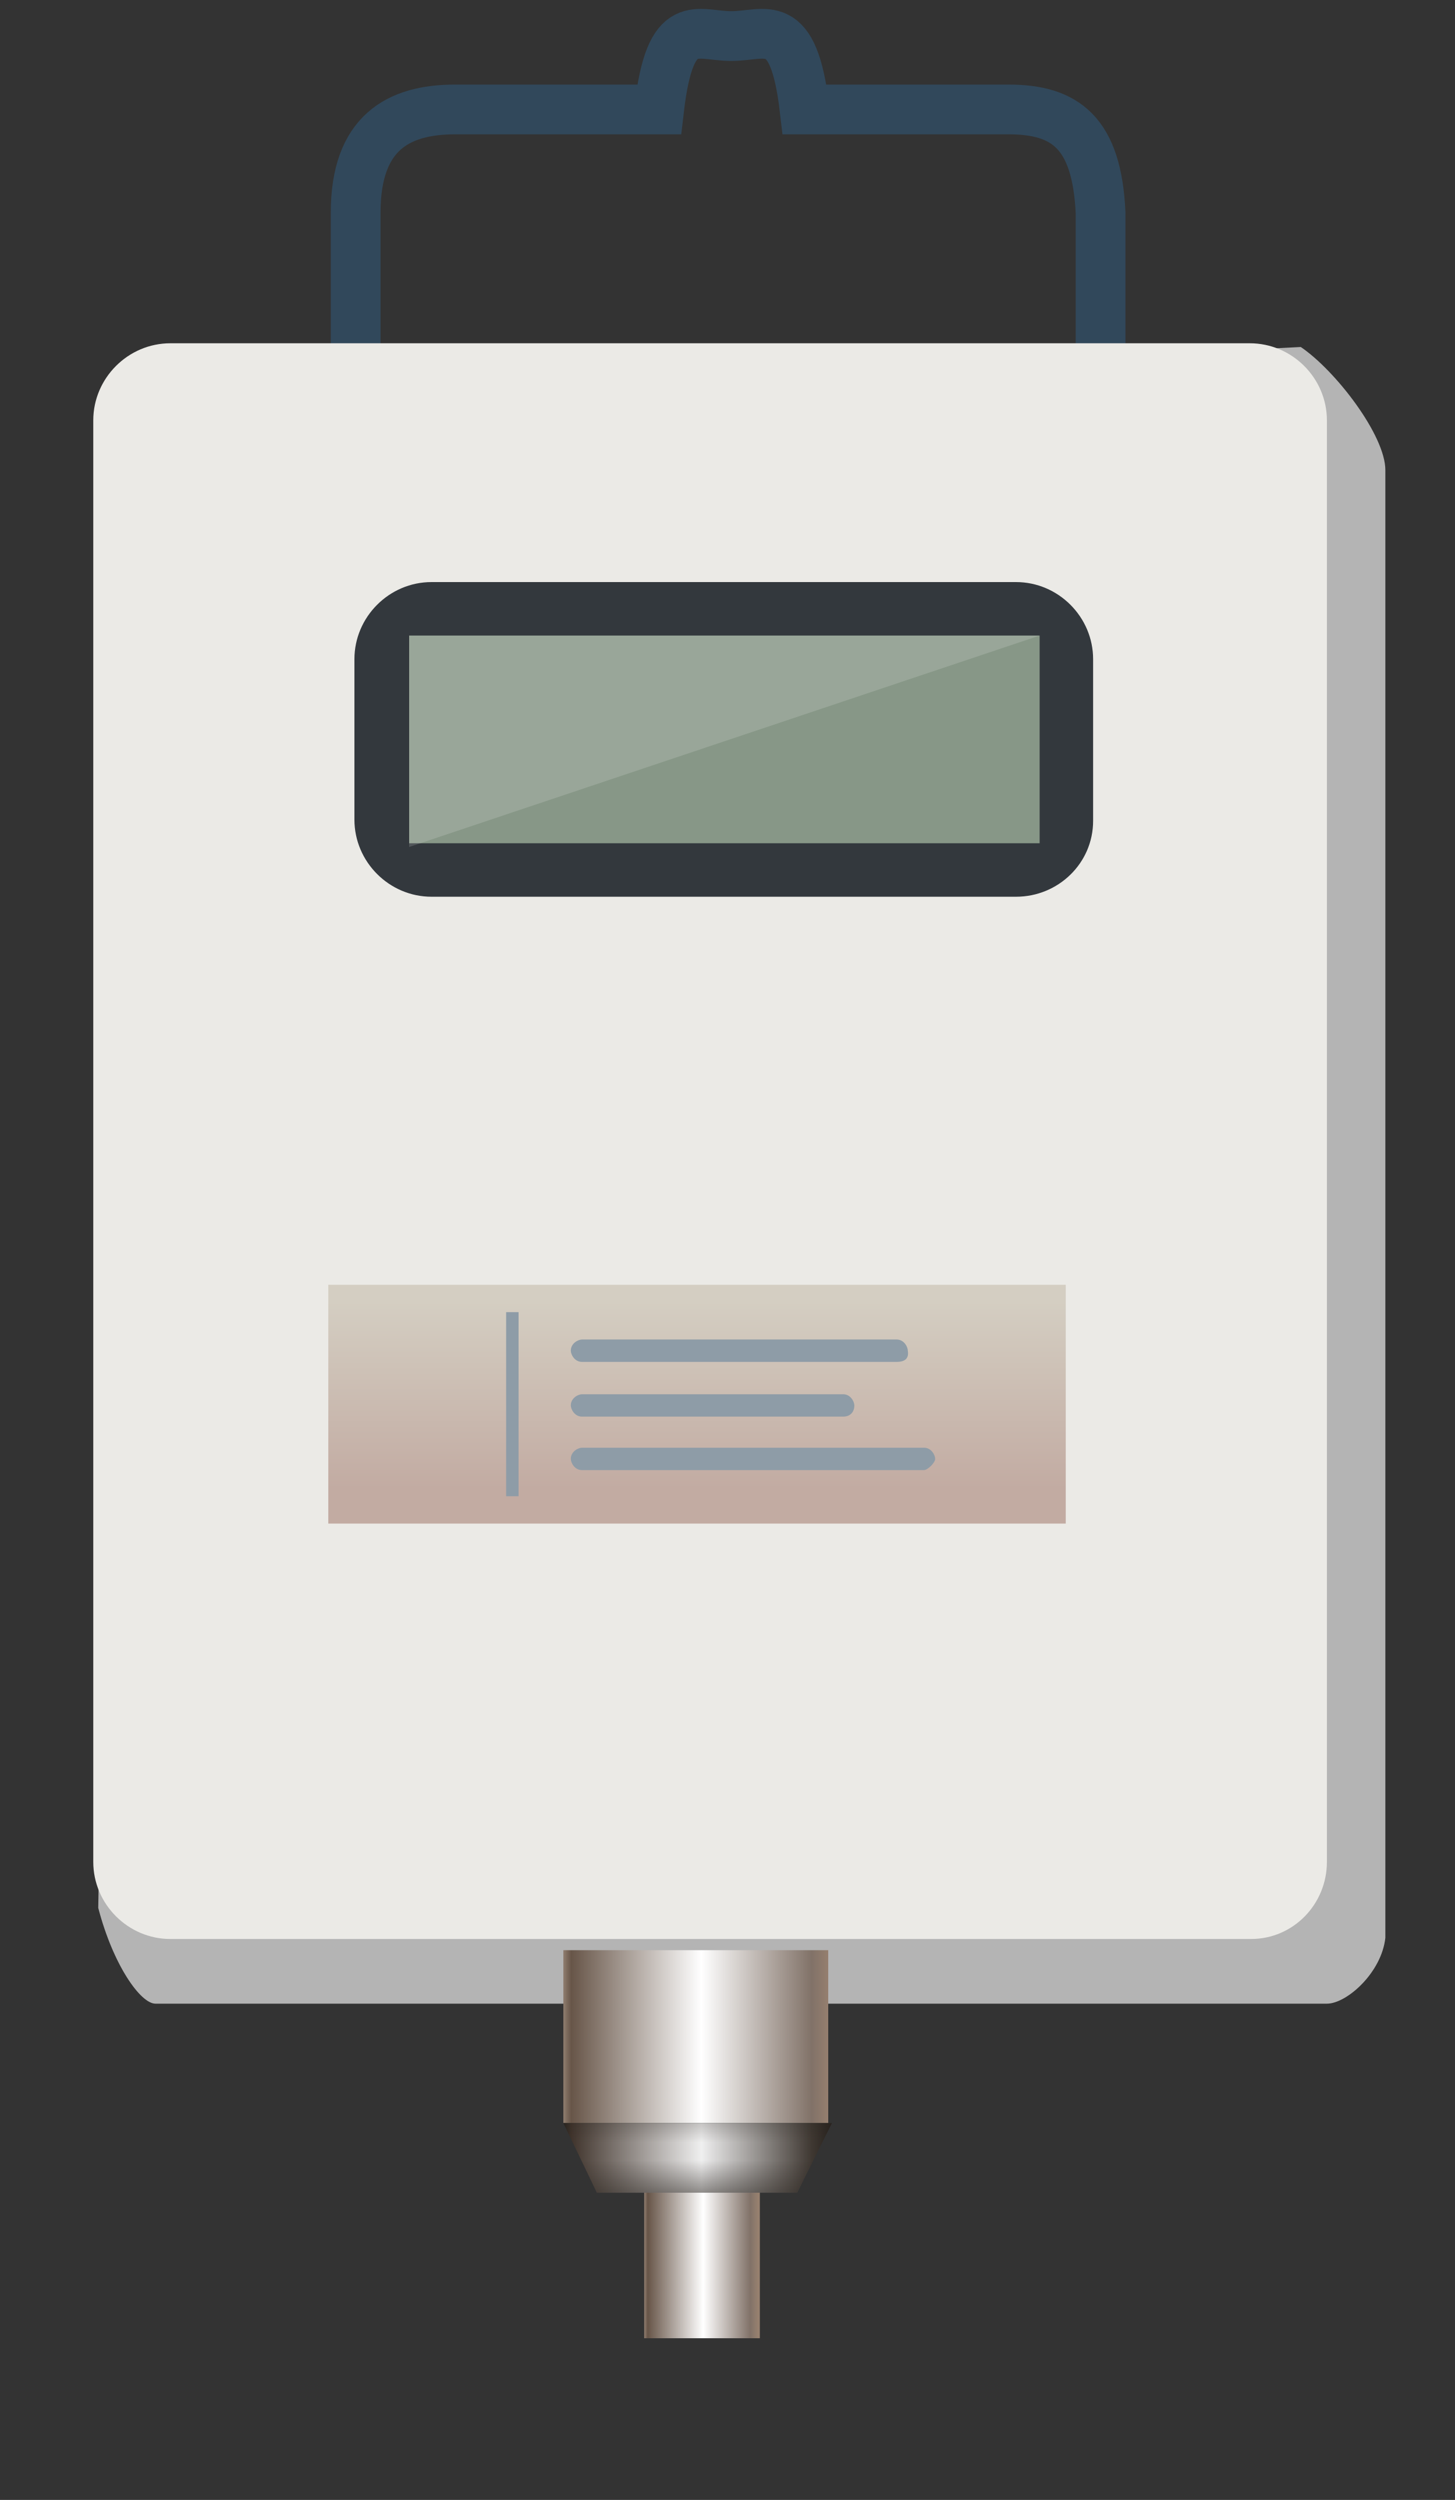 ﻿<?xml version="1.0" encoding="utf-8"?>
<!-- Generator: Adobe Illustrator 21.0.0, SVG Export Plug-In . SVG Version: 6.00 Build 0)  -->
<svg version="1.0" id="图层_1" xmlns="http://www.w3.org/2000/svg" xmlns:xlink="http://www.w3.org/1999/xlink" x="0px" y="0px" width="117" height="201"
	 viewBox="0 0 117 201" xml:space="preserve">
<rect x="0" y="0" width="117" height="201" fill="#333333" stroke="none"/>
<g>
	
		<linearGradient id="SVGID_1_" gradientUnits="userSpaceOnUse" x1="40.709" y1="96.103" x2="45.394" y2="96.103" gradientTransform="matrix(1.95 0 0 -1.95 -27.55 368.45)">
		<stop  offset="0" style="stop-color:#8C7A6C"/>
		<stop  offset="2.688172e-02" style="stop-color:#675548"/>
		<stop  offset="0.516" style="stop-color:#FFFFFF"/>
		<stop  offset="0.93" style="stop-color:#817268"/>
		<stop  offset="1" style="stop-color:#97806F"/>
	</linearGradient>
	<rect x="51.8" y="174.1" fill="url(#SVGID_1_)" width="9.3" height="13.9"/>
	<path fill="none" stroke="#31485B" stroke-width="4" stroke-miterlimit="10" d="M81.1,8.8H64.7c-0.9-7.7-3.1-5.9-5.9-5.9
		S53.9,1.1,53,8.8H36.6c-4.6,0-8,1.9-8,8.3v24.4h59.9V17.1C88.2,10.7,85.7,8.8,81.1,8.8z"/>
	<path fill="#B4B4B4" d="M106.7,161.1H12.5c-1.2,0-3.4-3.1-4.6-7.7L10,37.8c0-2.8,1.2-5.3,2.5-5.3l92.1-4.6c2.8,1.9,6.8,7.1,6.8,9.9
		v118C111.1,158.6,108.3,161.1,106.7,161.1z"/>
	<path fill="#EBEAE6" d="M100.6,155.9H13.7c-3.4,0-6.2-2.8-6.2-6.2V33.8c0-3.4,2.8-6.2,6.2-6.2h86.8c3.4,0,6.2,2.8,6.2,6.2v115.9
		C106.7,153.1,104,155.9,100.6,155.9z"/>
	<g>
		<path fill="#33383D" d="M81.7,72.1h-47c-3.4,0-6.2-2.8-6.2-6.2V53c0-3.4,2.8-6.2,6.2-6.2h47c3.4,0,6.2,2.8,6.2,6.2v13
			C87.9,69.4,85.1,72.1,81.7,72.1z"/>
		<rect x="32.9" y="51.1" fill="#879787" width="50.7" height="16.7"/>
		<polyline opacity="0.15" fill="#FFFFFF" enable-background="new    " points="32.9,68.1 32.9,51.1 83.6,51.1 		"/>
	</g>
	<g>
		
			<linearGradient id="SVGID_2_" gradientUnits="userSpaceOnUse" x1="42.885" y1="135.303" x2="42.885" y2="127.567" gradientTransform="matrix(1.95 0 0 -1.95 -27.55 368.45)">
			<stop  offset="0" style="stop-color:#D4CEC2"/>
			<stop  offset="1" style="stop-color:#C2ABA2"/>
		</linearGradient>
		<rect x="26.4" y="103.3" fill="url(#SVGID_2_)" width="59.3" height="19.2"/>
		<path fill="#8E9CA7" d="M72.1,109.5H46.8c-0.6,0-0.9-0.6-0.9-0.9l0,0c0-0.6,0.6-0.9,0.9-0.9h25.3c0.6,0,0.9,0.6,0.9,0.9l0,0
			C73.1,109.2,72.8,109.5,72.1,109.5z"/>
		<path fill="#8E9CA7" d="M67.8,113.9h-21c-0.6,0-0.9-0.6-0.9-0.9l0,0c0-0.6,0.6-0.9,0.9-0.9h21c0.6,0,0.9,0.6,0.9,0.9l0,0
			C68.7,113.5,68.4,113.9,67.8,113.9z"/>
		<path fill="#8E9CA7" d="M74.3,118.2H46.8c-0.6,0-0.9-0.6-0.9-0.9l0,0c0-0.6,0.6-0.9,0.9-0.9h27.5c0.6,0,0.9,0.6,0.9,0.9l0,0
			C75.2,117.6,74.6,118.2,74.3,118.2z"/>
		<line fill="none" stroke="#8E9CA7" stroke-miterlimit="10" x1="41.2" y1="105.5" x2="41.2" y2="120.3"/>
	</g>
	<g>
		
			<linearGradient id="SVGID_3_" gradientUnits="userSpaceOnUse" x1="37.388" y1="104.976" x2="48.362" y2="104.976" gradientTransform="matrix(1.95 0 0 -1.95 -27.55 368.45)">
			<stop  offset="0" style="stop-color:#8C7A6C"/>
			<stop  offset="2.688172e-02" style="stop-color:#675548"/>
			<stop  offset="0.516" style="stop-color:#FFFFFF"/>
			<stop  offset="0.93" style="stop-color:#817268"/>
			<stop  offset="1" style="stop-color:#97806F"/>
		</linearGradient>
		<rect x="45.3" y="156.8" fill="url(#SVGID_3_)" width="21.3" height="13.9"/>
		
			<linearGradient id="SVGID_4_" gradientUnits="userSpaceOnUse" x1="37.388" y1="99.985" x2="48.362" y2="99.985" gradientTransform="matrix(1.95 0 0 -1.95 -27.55 368.45)">
			<stop  offset="0" style="stop-color:#2A2520"/>
			<stop  offset="2.688172e-02" style="stop-color:#40342C"/>
			<stop  offset="0.516" style="stop-color:#EFEFEF"/>
			<stop  offset="0.93" style="stop-color:#3F3832"/>
			<stop  offset="1" style="stop-color:#2A241F"/>
		</linearGradient>
		<polygon fill="url(#SVGID_4_)" points="64.1,176.3 48,176.3 45.3,170.7 66.9,170.7 		"/>
		
			<linearGradient id="SVGID_5_" gradientUnits="userSpaceOnUse" x1="42.885" y1="98.505" x2="42.885" y2="101.365" gradientTransform="matrix(1.95 0 0 -1.95 -27.55 368.45)">
			<stop  offset="0.737" style="stop-color:#2A241F;stop-opacity:0"/>
			<stop  offset="1" style="stop-color:#2A241F;stop-opacity:0.2"/>
		</linearGradient>
		<polygon fill="url(#SVGID_5_)" points="64.1,176.3 48,176.3 45.3,170.7 66.9,170.7 		"/>
		
			<linearGradient id="SVGID_6_" gradientUnits="userSpaceOnUse" x1="42.885" y1="101.365" x2="42.885" y2="98.505" gradientTransform="matrix(1.95 0 0 -1.95 -27.55 368.45)">
			<stop  offset="0.521" style="stop-color:#2A241F;stop-opacity:0"/>
			<stop  offset="1" style="stop-color:#2A241F;stop-opacity:0.5"/>
		</linearGradient>
		<polygon fill="url(#SVGID_6_)" points="64.1,176.3 48,176.3 45.3,170.7 66.9,170.7 		"/>
	</g>
</g>
</svg>
